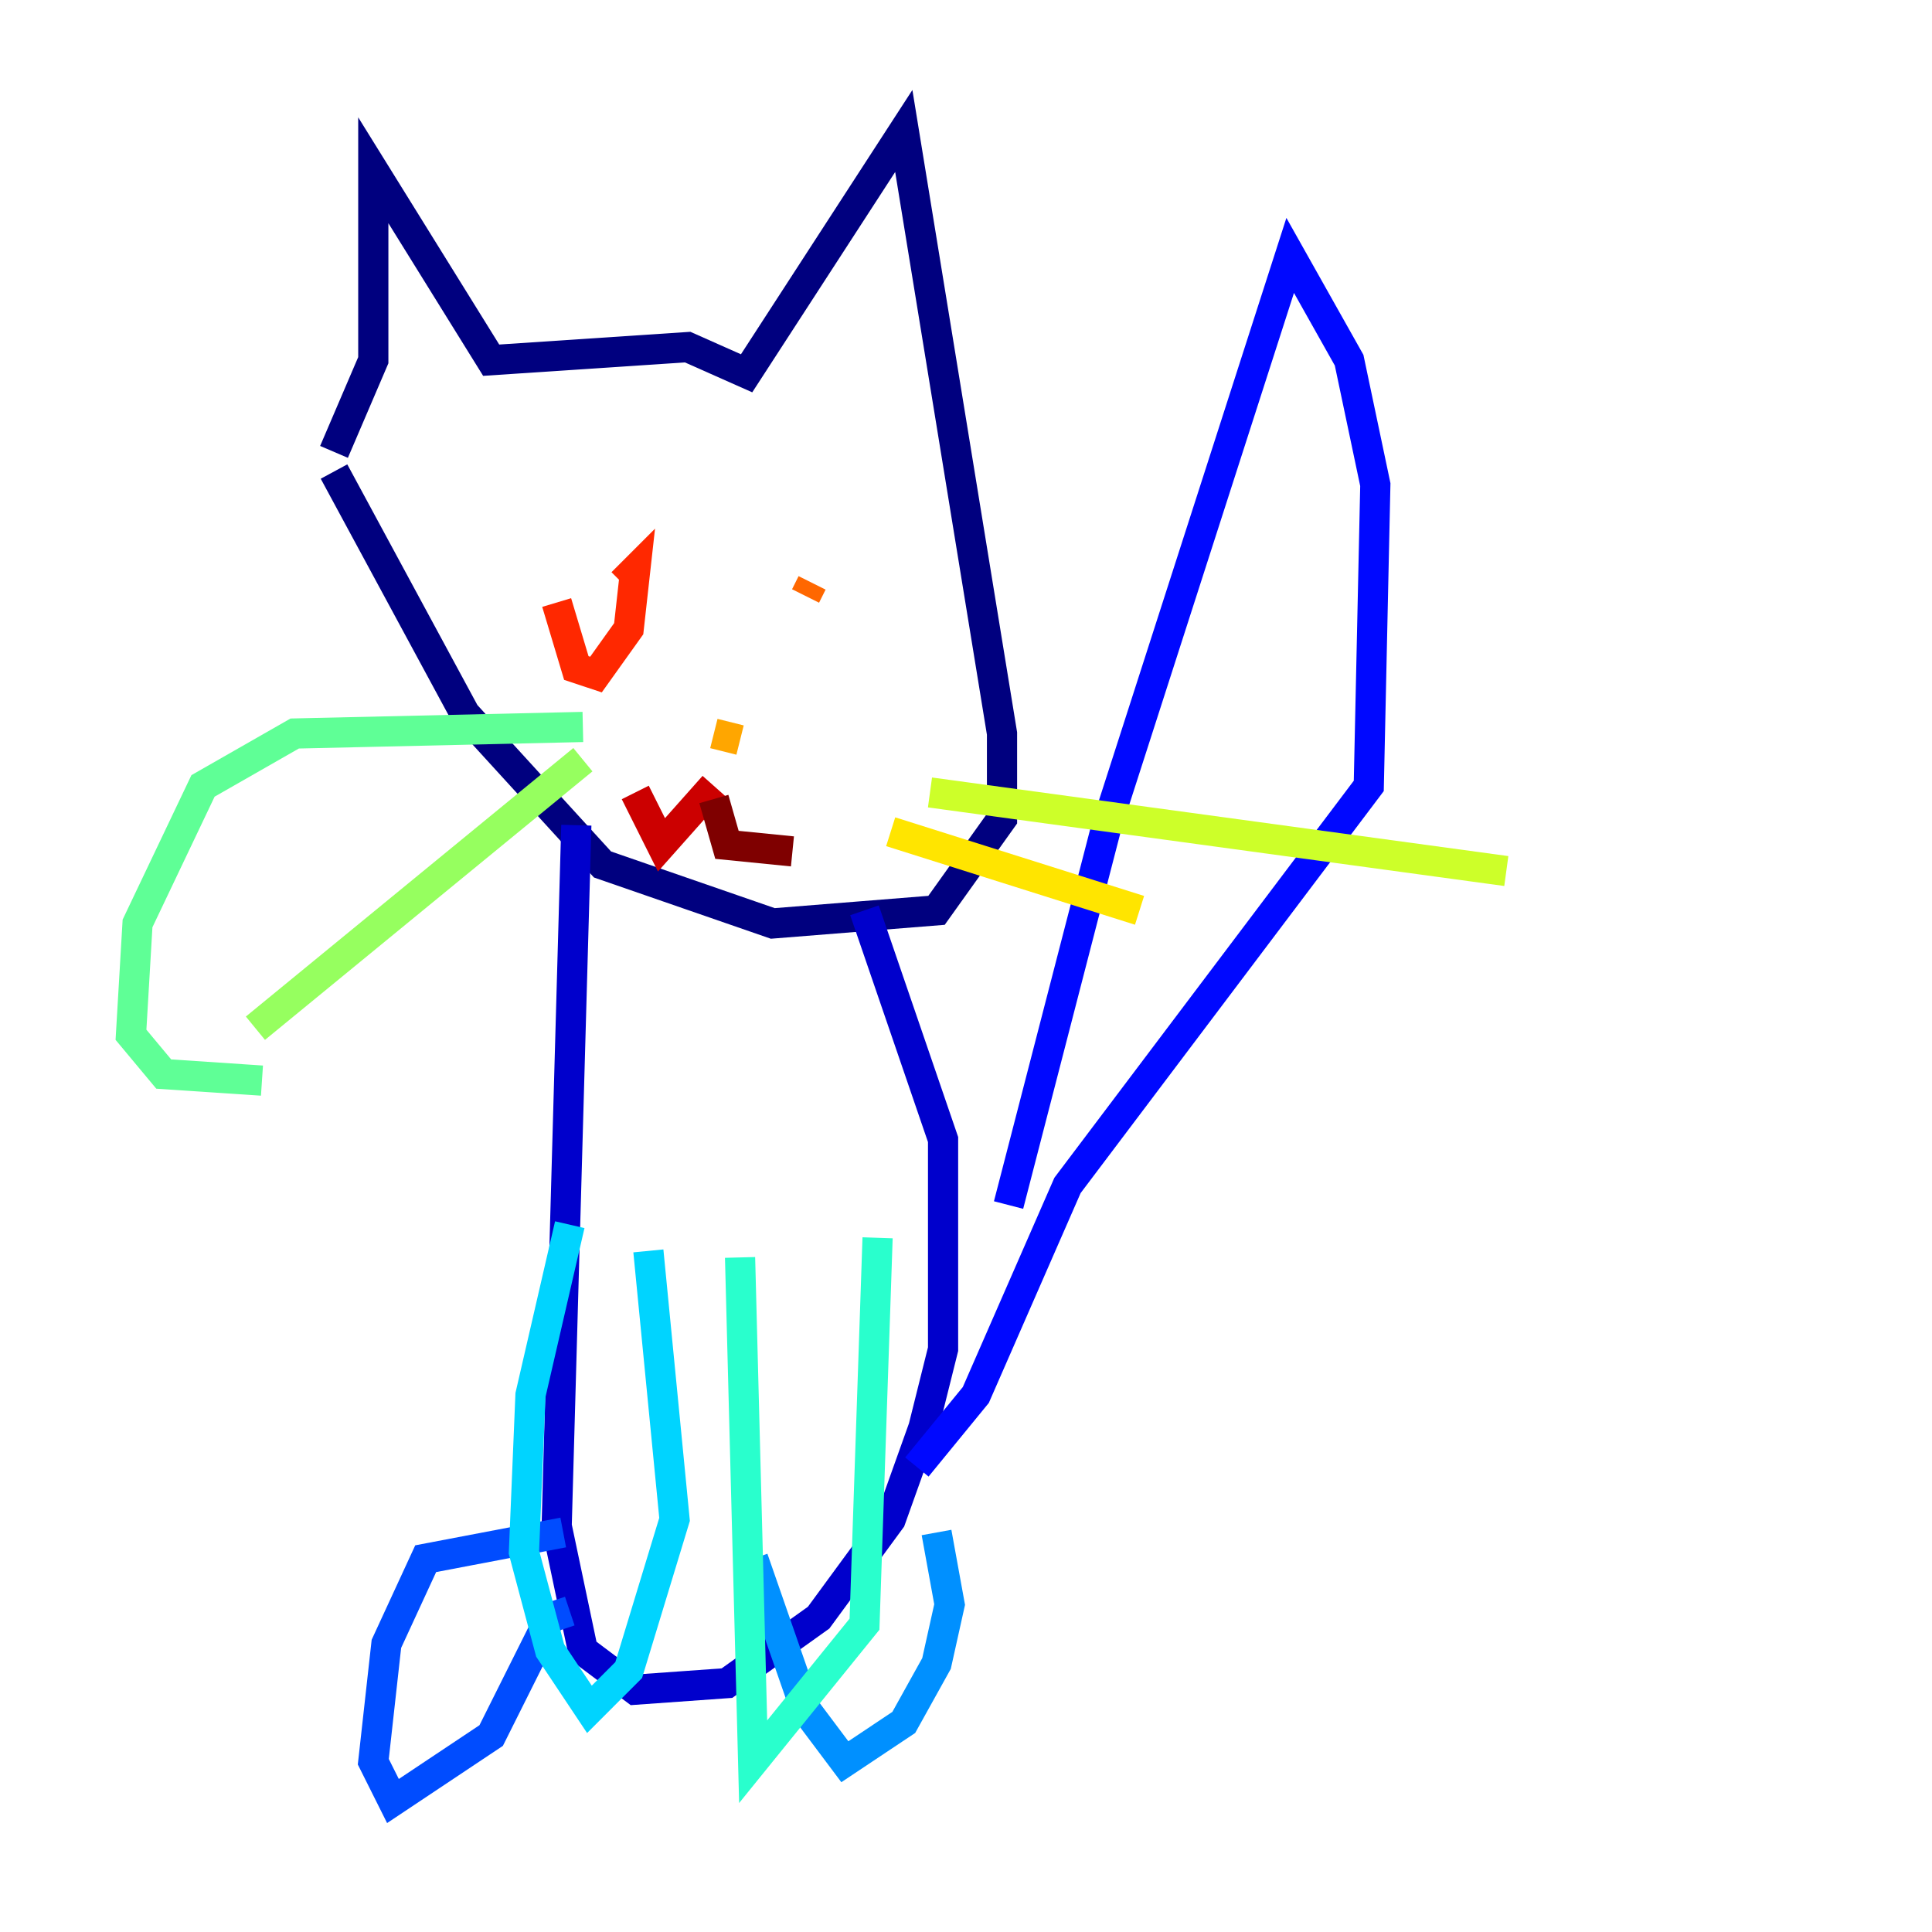 <?xml version="1.0" encoding="utf-8" ?>
<svg baseProfile="tiny" height="128" version="1.2" viewBox="0,0,128,128" width="128" xmlns="http://www.w3.org/2000/svg" xmlns:ev="http://www.w3.org/2001/xml-events" xmlns:xlink="http://www.w3.org/1999/xlink"><defs /><polyline fill="none" points="22.129,29.939 24.732,23.864 24.732,11.281 32.542,23.864 45.559,22.997 49.464,24.732 59.878,8.678 66.386,48.597 66.386,54.237 62.047,60.312 51.2,61.18 39.919,57.275 30.807,47.295 22.129,31.241" stroke="#00007f" stroke-width="2" /><polyline fill="none" points="38.183,54.671 36.881,101.098 38.617,109.342 42.088,111.946 48.163,111.512 54.237,107.173 59.01,100.664 61.18,94.59 62.481,89.383 62.481,75.498 57.275,60.312" stroke="#0000cc" stroke-width="2" /><polyline fill="none" points="66.82,79.837 73.329,54.671 85.478,16.922 89.383,23.864 91.119,32.108 90.685,52.068 70.725,78.536 64.651,92.42 60.746,97.193" stroke="#0008ff" stroke-width="2" /><polyline fill="none" points="37.315,101.532 28.203,103.268 25.6,108.909 24.732,116.719 26.034,119.322 32.542,114.983 36.447,107.173 37.749,106.739" stroke="#004cff" stroke-width="2" /><polyline fill="none" points="49.898,103.268 53.37,113.248 55.973,116.719 59.878,114.115 62.047,110.21 62.915,106.305 62.047,101.532" stroke="#0090ff" stroke-width="2" /><polyline fill="none" points="37.749,81.139 35.146,92.42 34.712,102.834 36.447,109.342 39.051,113.248 41.654,110.644 44.691,100.664 42.956,82.875" stroke="#00d4ff" stroke-width="2" /><polyline fill="none" points="49.031,83.308 49.898,116.719 57.275,107.607 58.142,82.007" stroke="#29ffcd" stroke-width="2" /><polyline fill="none" points="38.617,48.163 19.525,48.597 13.451,52.068 9.112,61.18 8.678,68.556 10.848,71.159 17.356,71.593" stroke="#5fff96" stroke-width="2" /><polyline fill="none" points="38.617,50.332 16.922,68.122" stroke="#96ff5f" stroke-width="2" /><polyline fill="none" points="61.614,52.502 99.797,57.709" stroke="#cdff29" stroke-width="2" /><polyline fill="none" points="59.01,55.105 75.498,60.312" stroke="#ffe500" stroke-width="2" /><polyline fill="none" points="47.295,48.597 49.031,49.031" stroke="#ffa600" stroke-width="2" /><polyline fill="none" points="53.37,39.485 53.803,38.617" stroke="#ff6700" stroke-width="2" /><polyline fill="none" points="36.881,39.919 38.183,44.258 39.485,44.691 41.654,41.654 42.088,37.749 41.22,38.617" stroke="#ff2800" stroke-width="2" /><polyline fill="none" points="47.295,52.068 43.824,55.973 42.088,52.502" stroke="#cc0000" stroke-width="2" /><polyline fill="none" points="47.295,52.936 48.163,55.973 52.502,56.407" stroke="#7f0000" stroke-width="2" /></svg>